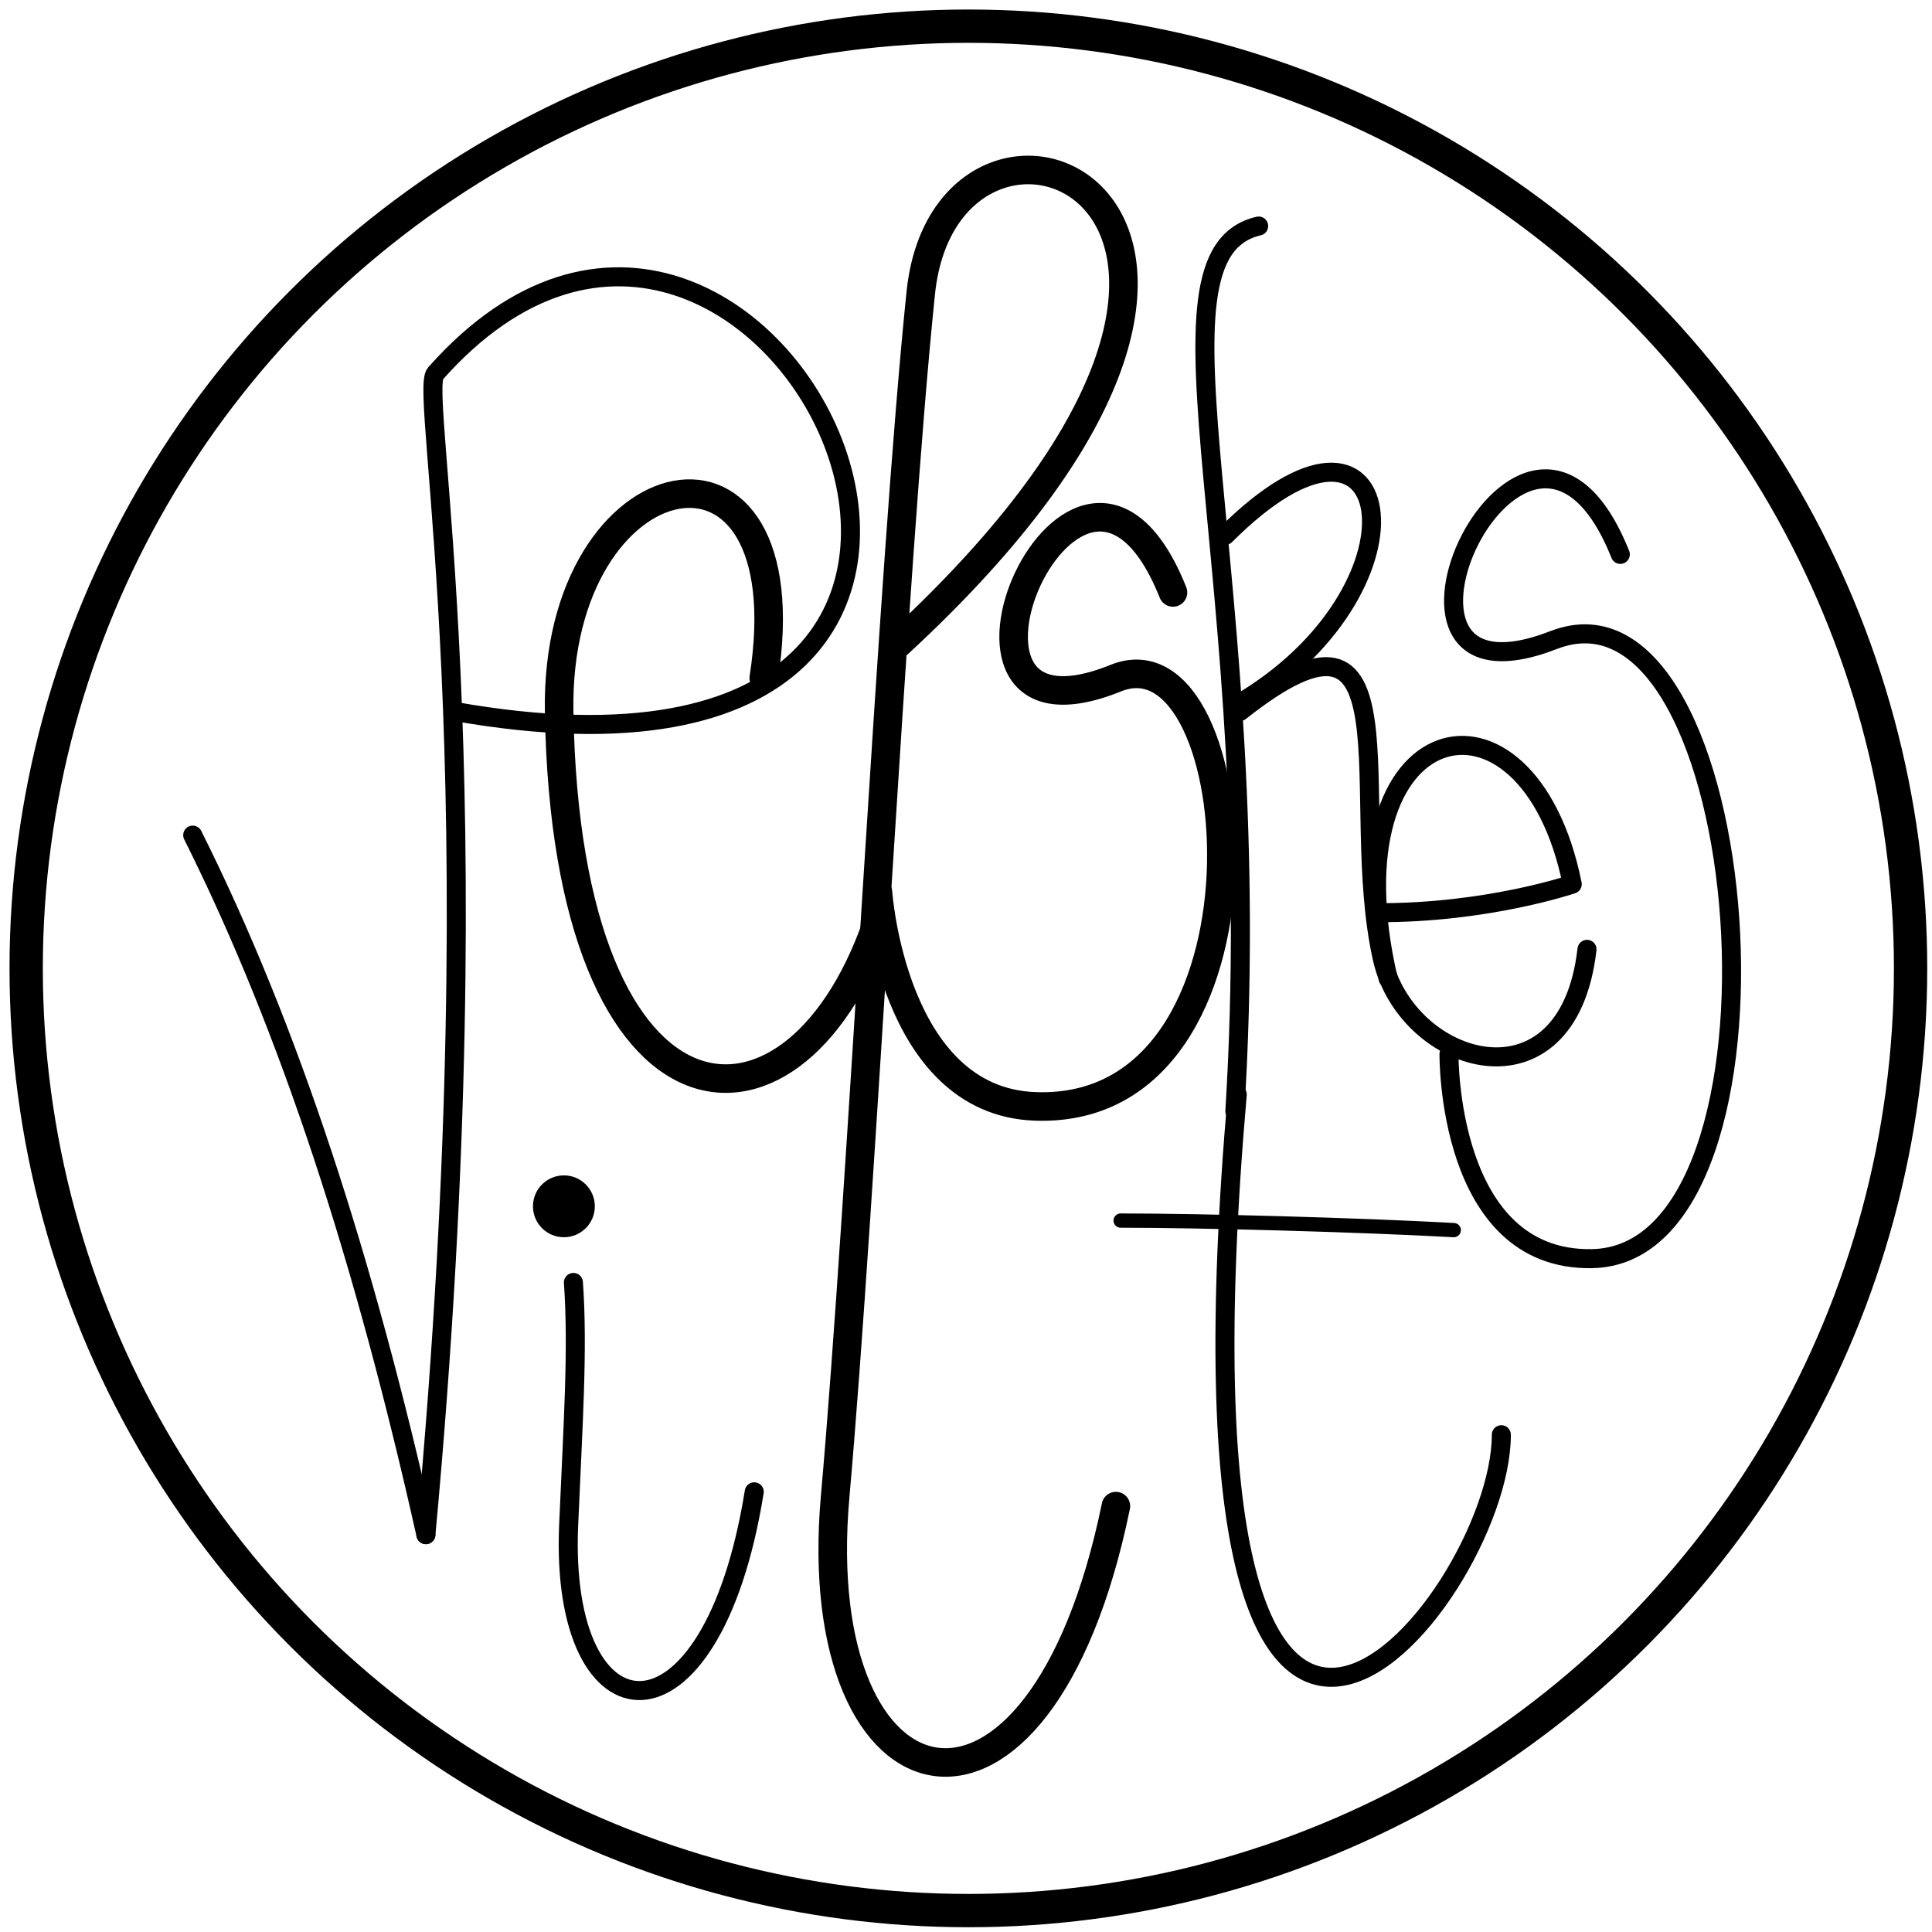 <svg xmlns="http://www.w3.org/2000/svg" viewBox="0 0 406 406">
  <defs>
		<radialGradient id="Gradient"	cx="50%" cy="50%" r="50%" fx="50%" fy="50%" gradientUnits="userSpaceOnUse">
			<stop offset="0%" stop-color="#D700B9"/>
			<stop offset="100%" stop-color="#D076FF"/>
		</radialGradient>
  </defs>
	<g id="border">
		<circle id="circle" fill="none" stroke="#000000" stroke-width="7" stroke-linecap="round" stroke-linejoin="round" stroke-miterlimit="10" cx="203.5" cy="203.5" r="198"/>
	</g>
	<g id="vi_t">
		<g id="t">
			<path id="t_leg" data-start="180" data-duration="15" fill="none" stroke="#000000" stroke-width="4" stroke-linecap="round" stroke-linejoin="round" stroke-miterlimit="10" d="M260,230c-17,195,55.5,107.5,55.5,71.5"/>
			<path id="cross" data-start="195" data-duration="5" fill="none" stroke="#000000" stroke-width="3" stroke-linecap="round" stroke-linejoin="round" stroke-miterlimit="10" d="M235.5,256.5c17,0,50,0.9,70,2"/>
		</g>
		<g id="i">
			<path data-start="150" data-duration="20" fill="none" stroke="#000000" stroke-width="4" stroke-linecap="round" stroke-linejoin="round" stroke-miterlimit="10" d="M158.5,313.5c-9,56-41,53-39,7c0.9-21,2-37,1-51"/>
			<circle id="i_dot" class="shape" data-start="170" data-duration="10" fill="#000000" stroke="#000000" stroke-linecap="round" stroke-linejoin="round" stroke-miterlimit="10" cx="118.5" cy="253.5" r="6"/>
		</g>
		<path id="V" data-start="130" data-duration="20" fill="none" stroke="#000000" stroke-width="4" stroke-linecap="round" stroke-linejoin="round" stroke-miterlimit="10" d="M40.5,175.5c20.4,40.8,36.1,89.4,49,147"/>
	</g>
	<g id="els">
		<path id="s" data-start="60" data-duration="20" fill="none" stroke="#000000" stroke-width="6" stroke-linecap="round" stroke-linejoin="round" stroke-miterlimit="10" d="M246.5,124.5c-20-50-57.3,36.3-12,18c28.5-11.5,36,92-17,90c-30-1.1-33-45-33-45"/>
		<path id="l" data-start="40" data-duration="20" fill="none" stroke="#000000" stroke-width="6" stroke-linecap="round" stroke-linejoin="round" stroke-miterlimit="10" d="M188.5,135.5c101-93,10.7-128.6,5-74c-6,58-12.4,190-18,253c-6,68,43,80,59,2"/>
		<path id="e" data-start="20" data-duration="20" fill="none" stroke="#000000" stroke-width="6" stroke-linecap="round" stroke-linejoin="round" d="M160.5,142.5c9-58-43.9-47-43,7C119,242,168,245,185,192"/>
	</g>
	<g id="p_kes">
		<path id="s_last" data-start="110" data-duration="20" fill="none" stroke="#000000" stroke-width="4" stroke-linecap="round" stroke-linejoin="round" stroke-miterlimit="10" d="M340.5,116.5c-20-50-59.5,35.7-14,18c42.5-16.5,53.5,129.3,8,130c-30.5,0.5-30-43-30-43"/>
		<path id="e_last" data-start="90" data-duration="20" fill="none" stroke="#000000" stroke-width="4" stroke-linecap="round" stroke-linejoin="round" stroke-miterlimit="10" d="M289.3,191.8c23.3,0.1,41.1-6,41.1-6c-9.3-46.1-51.6-36.1-38.7,19.8"/>
		<g id="k">
			<path id="leg_left" data-start="60" data-duration="10" fill="none" stroke="#000000" stroke-width="4" stroke-linecap="round" stroke-linejoin="round" stroke-miterlimit="10" d="M264.5,47.5c-26,6,2,73-5,186"/>
			<path id="leg_right" data-start="80" data-duration="10" fill="none" stroke="#000000" stroke-width="4" stroke-linecap="round" stroke-linejoin="round" stroke-miterlimit="10" d="M333.5,199.5c-4,34.8-37.9,24.5-43,2c-7.6-33.6,8-82-29.9-52"/>
			<path id="top_curl" data-start="70" data-duration="10" fill="none" stroke="#000000" stroke-width="4" stroke-linecap="round" stroke-linejoin="round" stroke-miterlimit="10" d="M261.8,147c39.7-24.5,31.7-70.5-4.3-34.5"/>
		</g>
		<path id="P" data-start="0" data-duration="20" fill="none" stroke="#000000" stroke-width="4" stroke-linecap="round" stroke-linejoin="round" stroke-miterlimit="10" d="M89.5,322.5c15-162-1.6-240,2-244C161,0,245,176,95.5,149.5"/>
	</g>
</svg>
